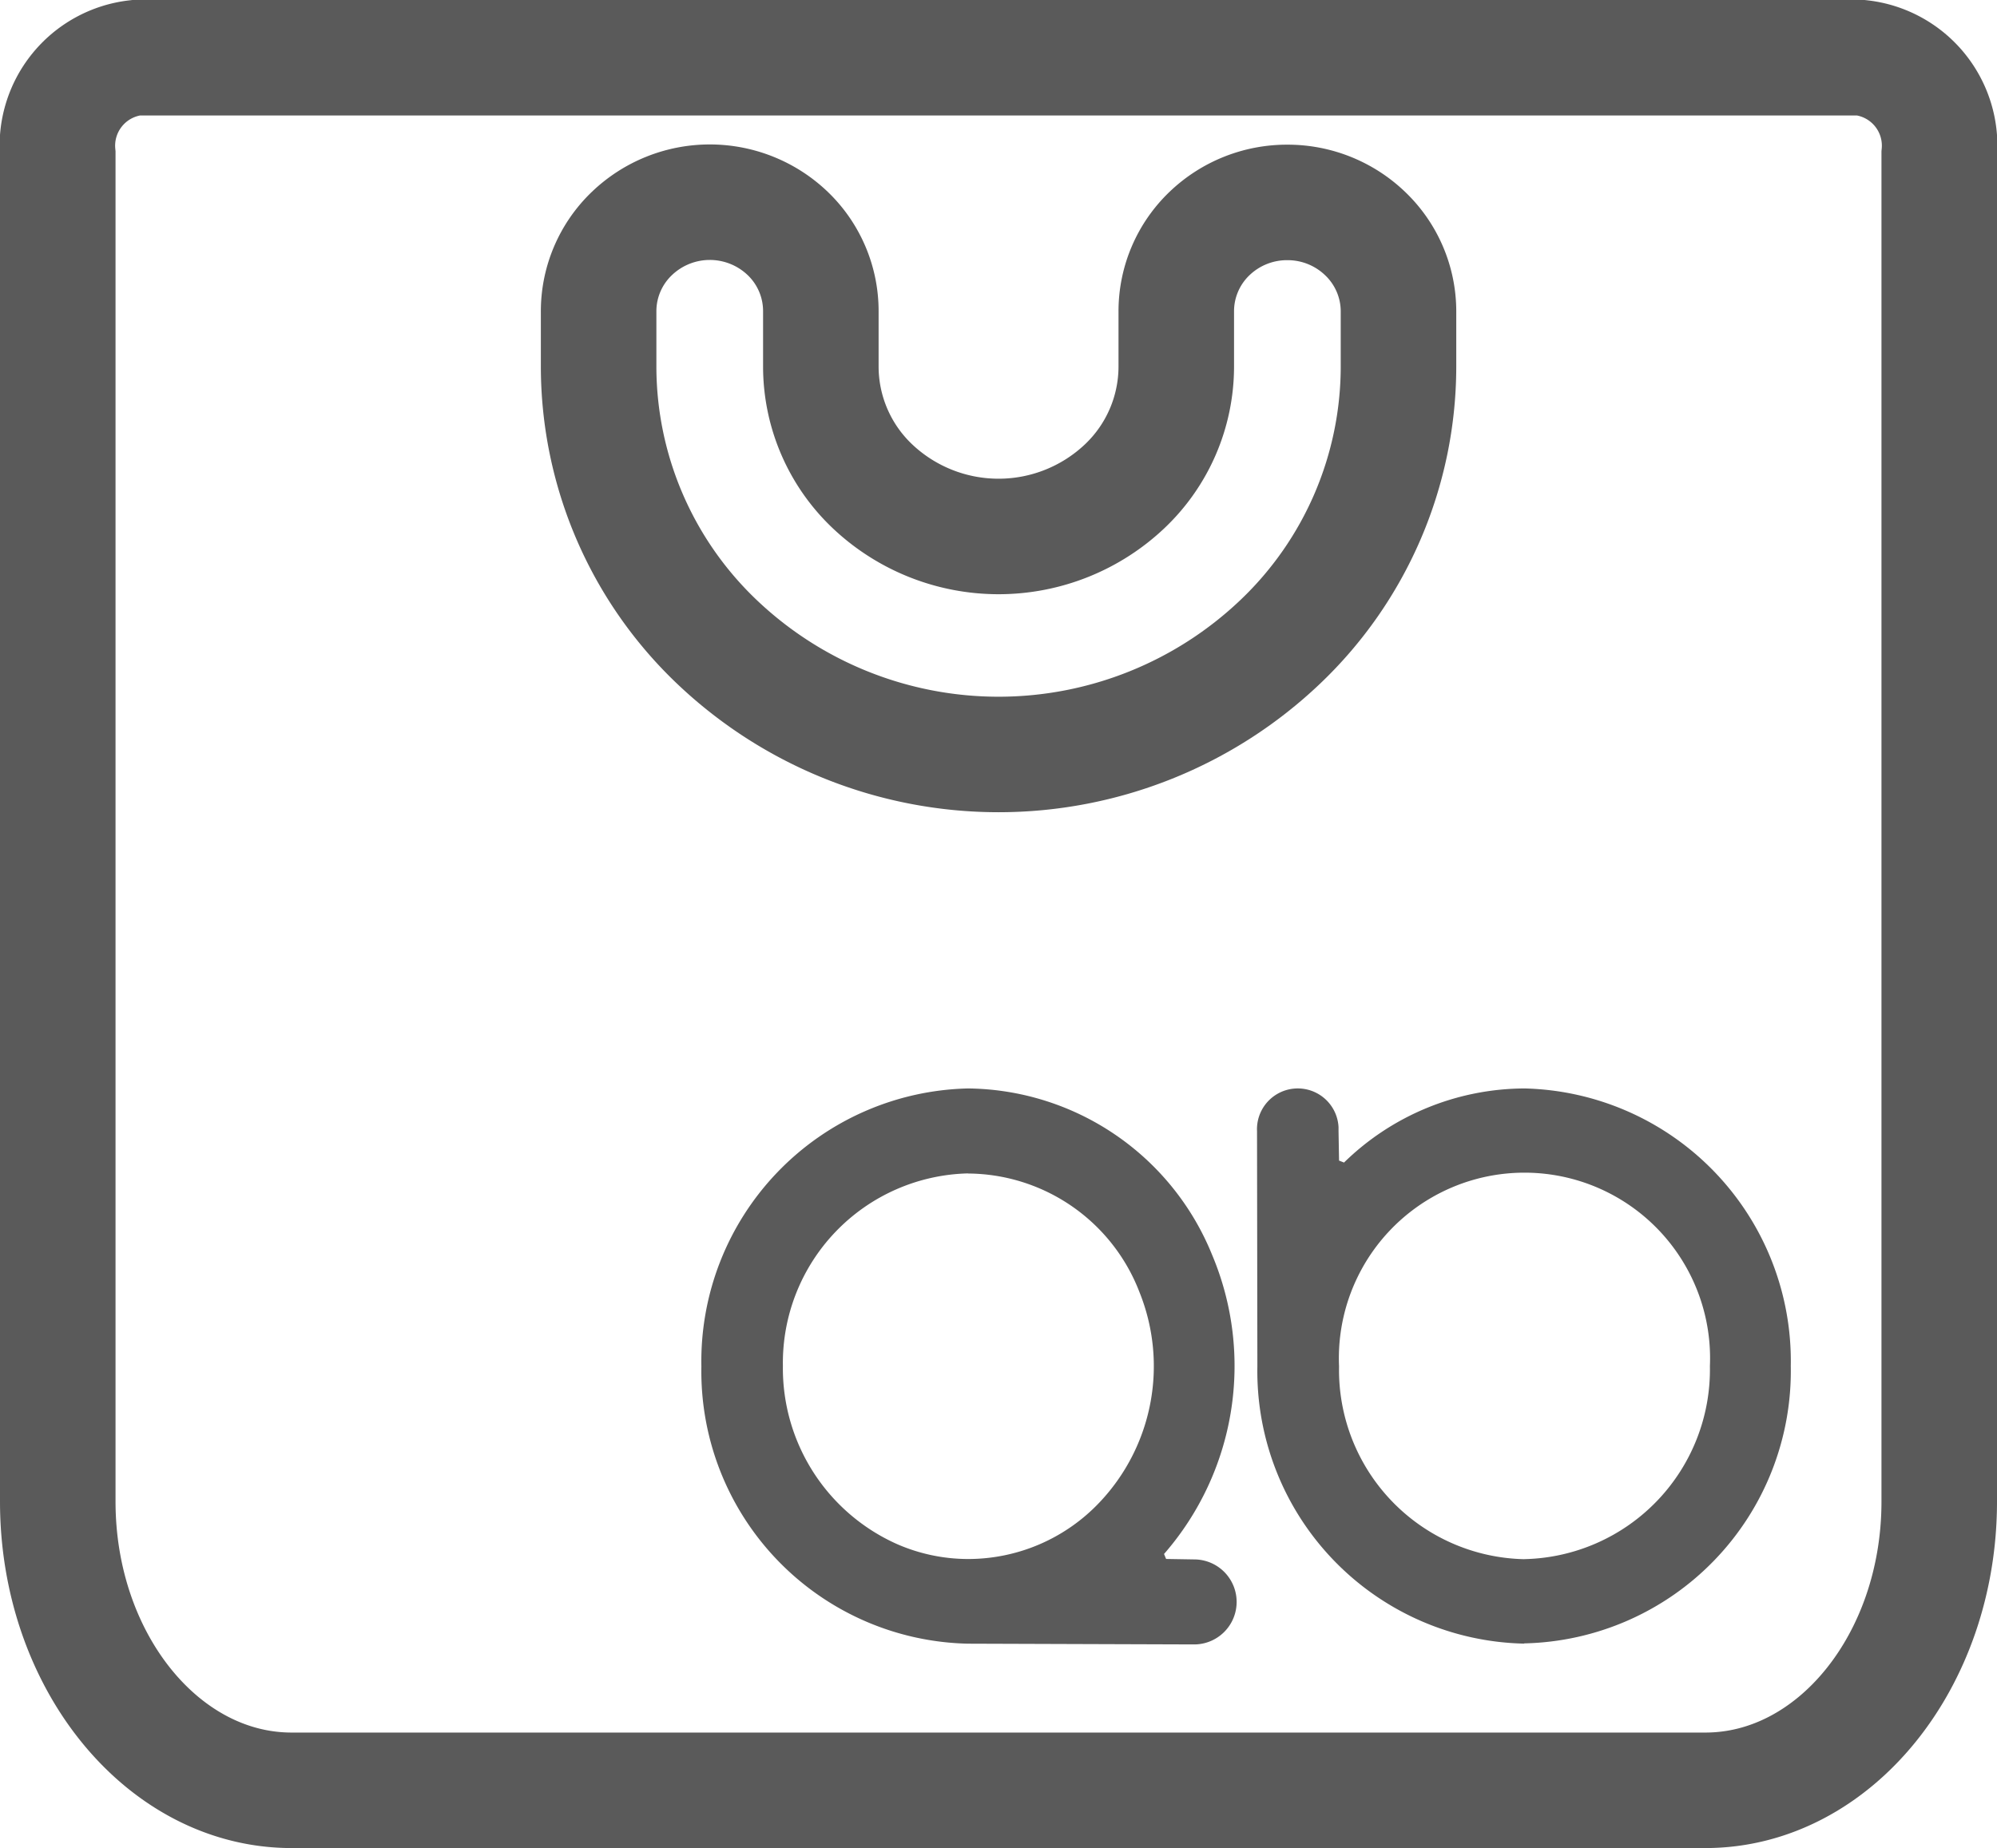 <svg xmlns="http://www.w3.org/2000/svg" width="34.571" height="32" viewBox="0 0 34.571 32">
  <g id="estore" transform="translate(7933.427 -10760)">
    <path id="Path" d="M31.222,0H1.35A1.533,1.533,0,0,0,0,1.667V25c0,2.757,1.816,5,4.049,5H28.522c2.233,0,4.049-2.243,4.049-5V1.667A1.533,1.533,0,0,0,31.222,0Z" transform="translate(-7932.427 10761)" fill="none" stroke="#5a5a5a" stroke-linecap="round" stroke-width="2"/>
    <path id="Path-2" data-name="Path" d="M22.064,2.714a1.937,1.937,0,0,1,1.348.541A1.863,1.863,0,0,1,23.988,4.6h0v.964a6.586,6.586,0,0,1-2.042,4.754,7.072,7.072,0,0,1-9.763,0,6.586,6.586,0,0,1-2.042-4.754h0V4.6a1.863,1.863,0,0,1,.575-1.347,1.95,1.95,0,0,1,2.7,0A1.863,1.863,0,0,1,13.988,4.6h0v.964a2.858,2.858,0,0,0,.89,2.062,3.177,3.177,0,0,0,4.373,0,2.858,2.858,0,0,0,.89-2.062h0V4.6a1.863,1.863,0,0,1,.575-1.347A1.937,1.937,0,0,1,22.064,2.714Z" transform="translate(-7933.205 10760.791)" fill="none" stroke="#5a5a5a" stroke-linecap="round" stroke-width="2"/>
    <path id="Shape" d="M15.04,9.613a4.72,4.72,0,0,1-4.617-4.8L10.417.741h0a.706.706,0,1,1,1.411-.07q0,.035,0,.07l.009.508.086.034h0A4.49,4.49,0,0,1,15.049,0a4.722,4.722,0,0,1,4.608,4.809,4.717,4.717,0,0,1-4.617,4.8Zm.007-1.463a3.284,3.284,0,0,0,3.21-3.343,3.213,3.213,0,1,0-6.42.006,3.276,3.276,0,0,0,3.207,3.338Z" transform="translate(-7922.083 10778.847)" fill="#5a5a5a"/>
    <path id="Shape-2" data-name="Shape" d="M4.617,9.614A4.717,4.717,0,0,1,0,4.814,4.725,4.725,0,0,1,4.617,0,4.61,4.61,0,0,1,8.84,2.878h0a4.953,4.953,0,0,1-.831,5.183l.036.086.485.008h0a.736.736,0,0,1,0,1.472h0Zm0-8.143A3.283,3.283,0,0,0,1.411,4.805h0A3.333,3.333,0,0,0,3.39,7.891h0a3.077,3.077,0,0,0,1.23.257h0a3.131,3.131,0,0,0,2.271-.979h0a3.429,3.429,0,0,0,.694-3.639A3.2,3.2,0,0,0,4.621,1.473Z" transform="translate(-7921.285 10778.847)" fill="#5a5a5a"/>
  </g>
</svg>
